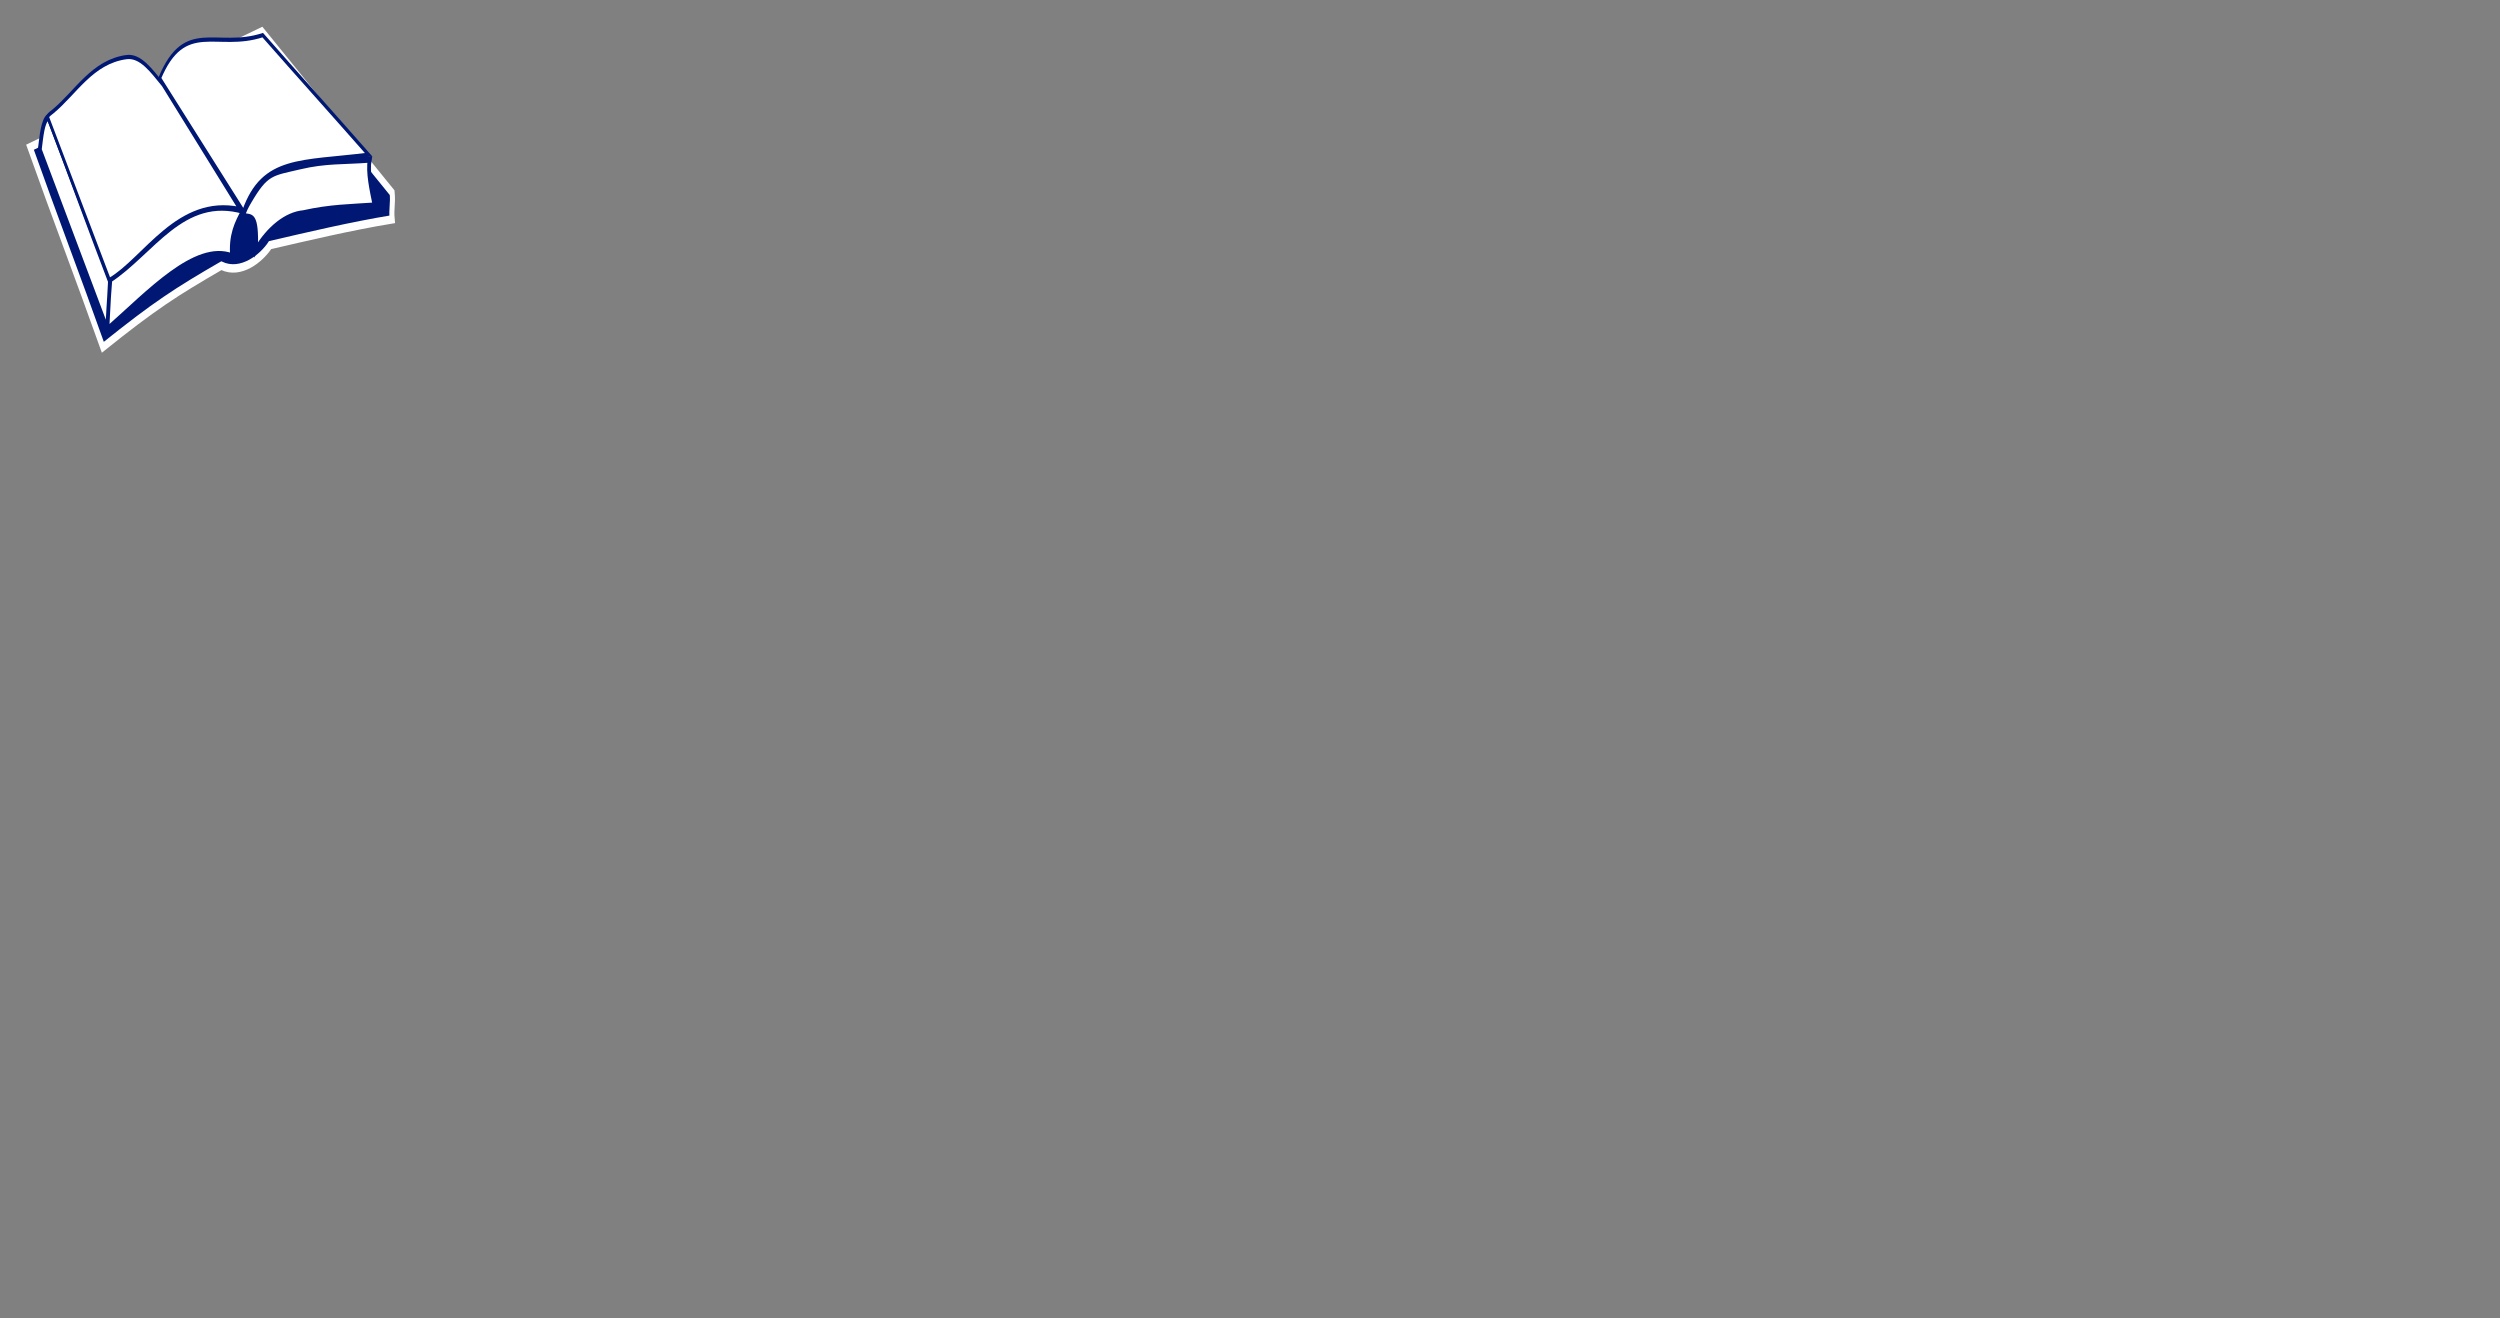 <?xml version="1.0" encoding="UTF-8" standalone="no"?>
<!-- Created with Inkscape (http://www.inkscape.org/) -->
<svg
   xmlns:dc="http://purl.org/dc/elements/1.1/"
   xmlns:cc="http://creativecommons.org/ns#"
   xmlns:rdf="http://www.w3.org/1999/02/22-rdf-syntax-ns#"
   xmlns:svg="http://www.w3.org/2000/svg"
   xmlns="http://www.w3.org/2000/svg"
   xmlns:sodipodi="http://sodipodi.sourceforge.net/DTD/sodipodi-0.dtd"
   xmlns:inkscape="http://www.inkscape.org/namespaces/inkscape"
   height="192.299"
   id="svg951"
   inkscape:version="0.46"
   sodipodi:docbase="D:\My Pictures\SVG"
   sodipodi:docname="book.svg"
   sodipodi:version="0.32"
   width="364.622"
   version="1.0"
   inkscape:output_extension="org.inkscape.output.svg.inkscape">
  <rect width="100%" height="100%" fill="#808080" stroke="none"/>
  <defs
     id="defs953">
    <inkscape:perspective
       sodipodi:type="inkscape:persp3d"
       inkscape:vp_x="0 : 96.149338 : 1"
       inkscape:vp_y="0 : 1000 : 0"
       inkscape:vp_z="364.62225 : 96.149338 : 1"
       inkscape:persp3d-origin="182.31113 : 64.099559 : 1"
       id="perspective2445" />
  </defs>
  <sodipodi:namedview
     bordercolor="#666666"
     borderopacity="1.0"
     id="base"
     inkscape:cx="286.67579"
     inkscape:cy="104.375"
     inkscape:pageopacity="0.0"
     inkscape:pageshadow="2"
     inkscape:window-height="785"
     inkscape:window-width="1280"
     inkscape:window-x="0"
     inkscape:window-y="0"
     inkscape:zoom="1"
     pagecolor="#ffffff"
     inkscape:current-layer="svg951"
     showgrid="false" />
  <g
     id="g2198"
     transform="matrix(0.147,0,0,0.246,-34.53,-55.033)">
    <path
       d="M 264.661,311.011 C 289.6,352.916 311.995,387.695 336.934,429.6 C 388.17,405 409.885,396.687 454.505,381.248 C 474.015,386.847 494.543,376.667 502.856,369.033 C 539.671,363.943 582.594,357.836 623.99,353.764 C 622.972,347.148 625.007,344.603 623.99,337.986 C 581.067,306.6 537.635,273.687 494.713,242.301 C 416.332,264.526 343.042,288.786 264.661,311.011 z"
       id="path14684"
       sodipodi:nodetypes="cccccccc"
       style="fill:#001873;fill-opacity:1;fill-rule:evenodd;stroke:#fefefe;stroke-width:5;stroke-linecap:butt;stroke-linejoin:miter;stroke-miterlimit:4;stroke-opacity:1" />
    <path
       d="M 274.331,312.538 C 296.726,348.165 318.964,383.479 341.358,419.107 C 381.057,398.239 428.337,367.47 465.203,375.773 C 463.414,363.501 469.182,356.628 476.39,348.674 C 416.502,338.326 386.643,372.765 344.06,389.392 C 343.211,398.044 342.52,407.01 341.671,415.662 C 341.135,419.264 343.029,399.036 344.216,390.723 C 324.876,360.694 302.129,323.031 282.788,293.002 C 277.138,295.742 276.146,304.158 274.331,312.538 z"
       id="path14685"
       sodipodi:nodetypes="ccccccccc"
       style="fill:#ffffff;fill-opacity:1;fill-rule:evenodd;stroke:#001873;stroke-width:3.75;stroke-linecap:butt;stroke-linejoin:miter;stroke-miterlimit:4;stroke-opacity:1" />
    <path
       d="M 475.808,351.758 C 477.961,347.653 480.237,345.218 482.815,342.59 C 499.818,325.26 504.818,326.18 532.885,322.208 C 558.183,318.629 575.921,319.473 601.708,318.286 C 599.503,325.75 603.292,335.611 606.685,345.621 C 582.424,346.639 562.626,346.679 535.821,350.242 C 518.007,351.224 500.661,360.069 488.955,371.775 C 489.973,350.06 484.97,353.115 475.808,351.758 z"
       id="path14686"
       sodipodi:nodetypes="cssccccc"
       style="fill:#ffffff;fill-opacity:1;fill-rule:evenodd;stroke:#001873;stroke-width:3.75;stroke-linecap:butt;stroke-linejoin:miter;stroke-miterlimit:4;stroke-opacity:1" />
    <path
       d="M 396.483,273.857 C 421.931,298.457 447.379,323.057 472.827,347.657 C 411.158,340.022 378.245,377.431 343.551,389.646 C 323.531,357.921 302.083,324.63 282.064,292.904 C 283.437,291.468 285.399,290.78 287.174,289.908 C 310.086,278.652 326.354,260.343 360.346,257.57 C 374.471,256.418 385.455,265.883 396.483,273.857 z"
       id="path14687"
       sodipodi:nodetypes="ccccssc"
       style="fill:#ffffff;fill-opacity:1;fill-rule:evenodd;stroke:#001873;stroke-width:2.5;stroke-linecap:butt;stroke-linejoin:miter;stroke-miterlimit:4;stroke-opacity:1" />
    <path
       d="M 476.497,348.917 C 495.451,316.886 533.775,320.468 600.595,315.429 C 565.326,291.436 530.84,268.541 495.571,244.548 C 449.385,253.545 418.314,234.471 393.362,270.1 L 476.497,348.917 z"
       id="path950"
       sodipodi:nodetypes="ccccc"
       style="fill:#ffffff;fill-opacity:1;fill-rule:evenodd;stroke:#001873;stroke-width:2.5;stroke-linecap:butt;stroke-linejoin:miter;stroke-miterlimit:4;stroke-opacity:1" />
  </g>
</svg>
